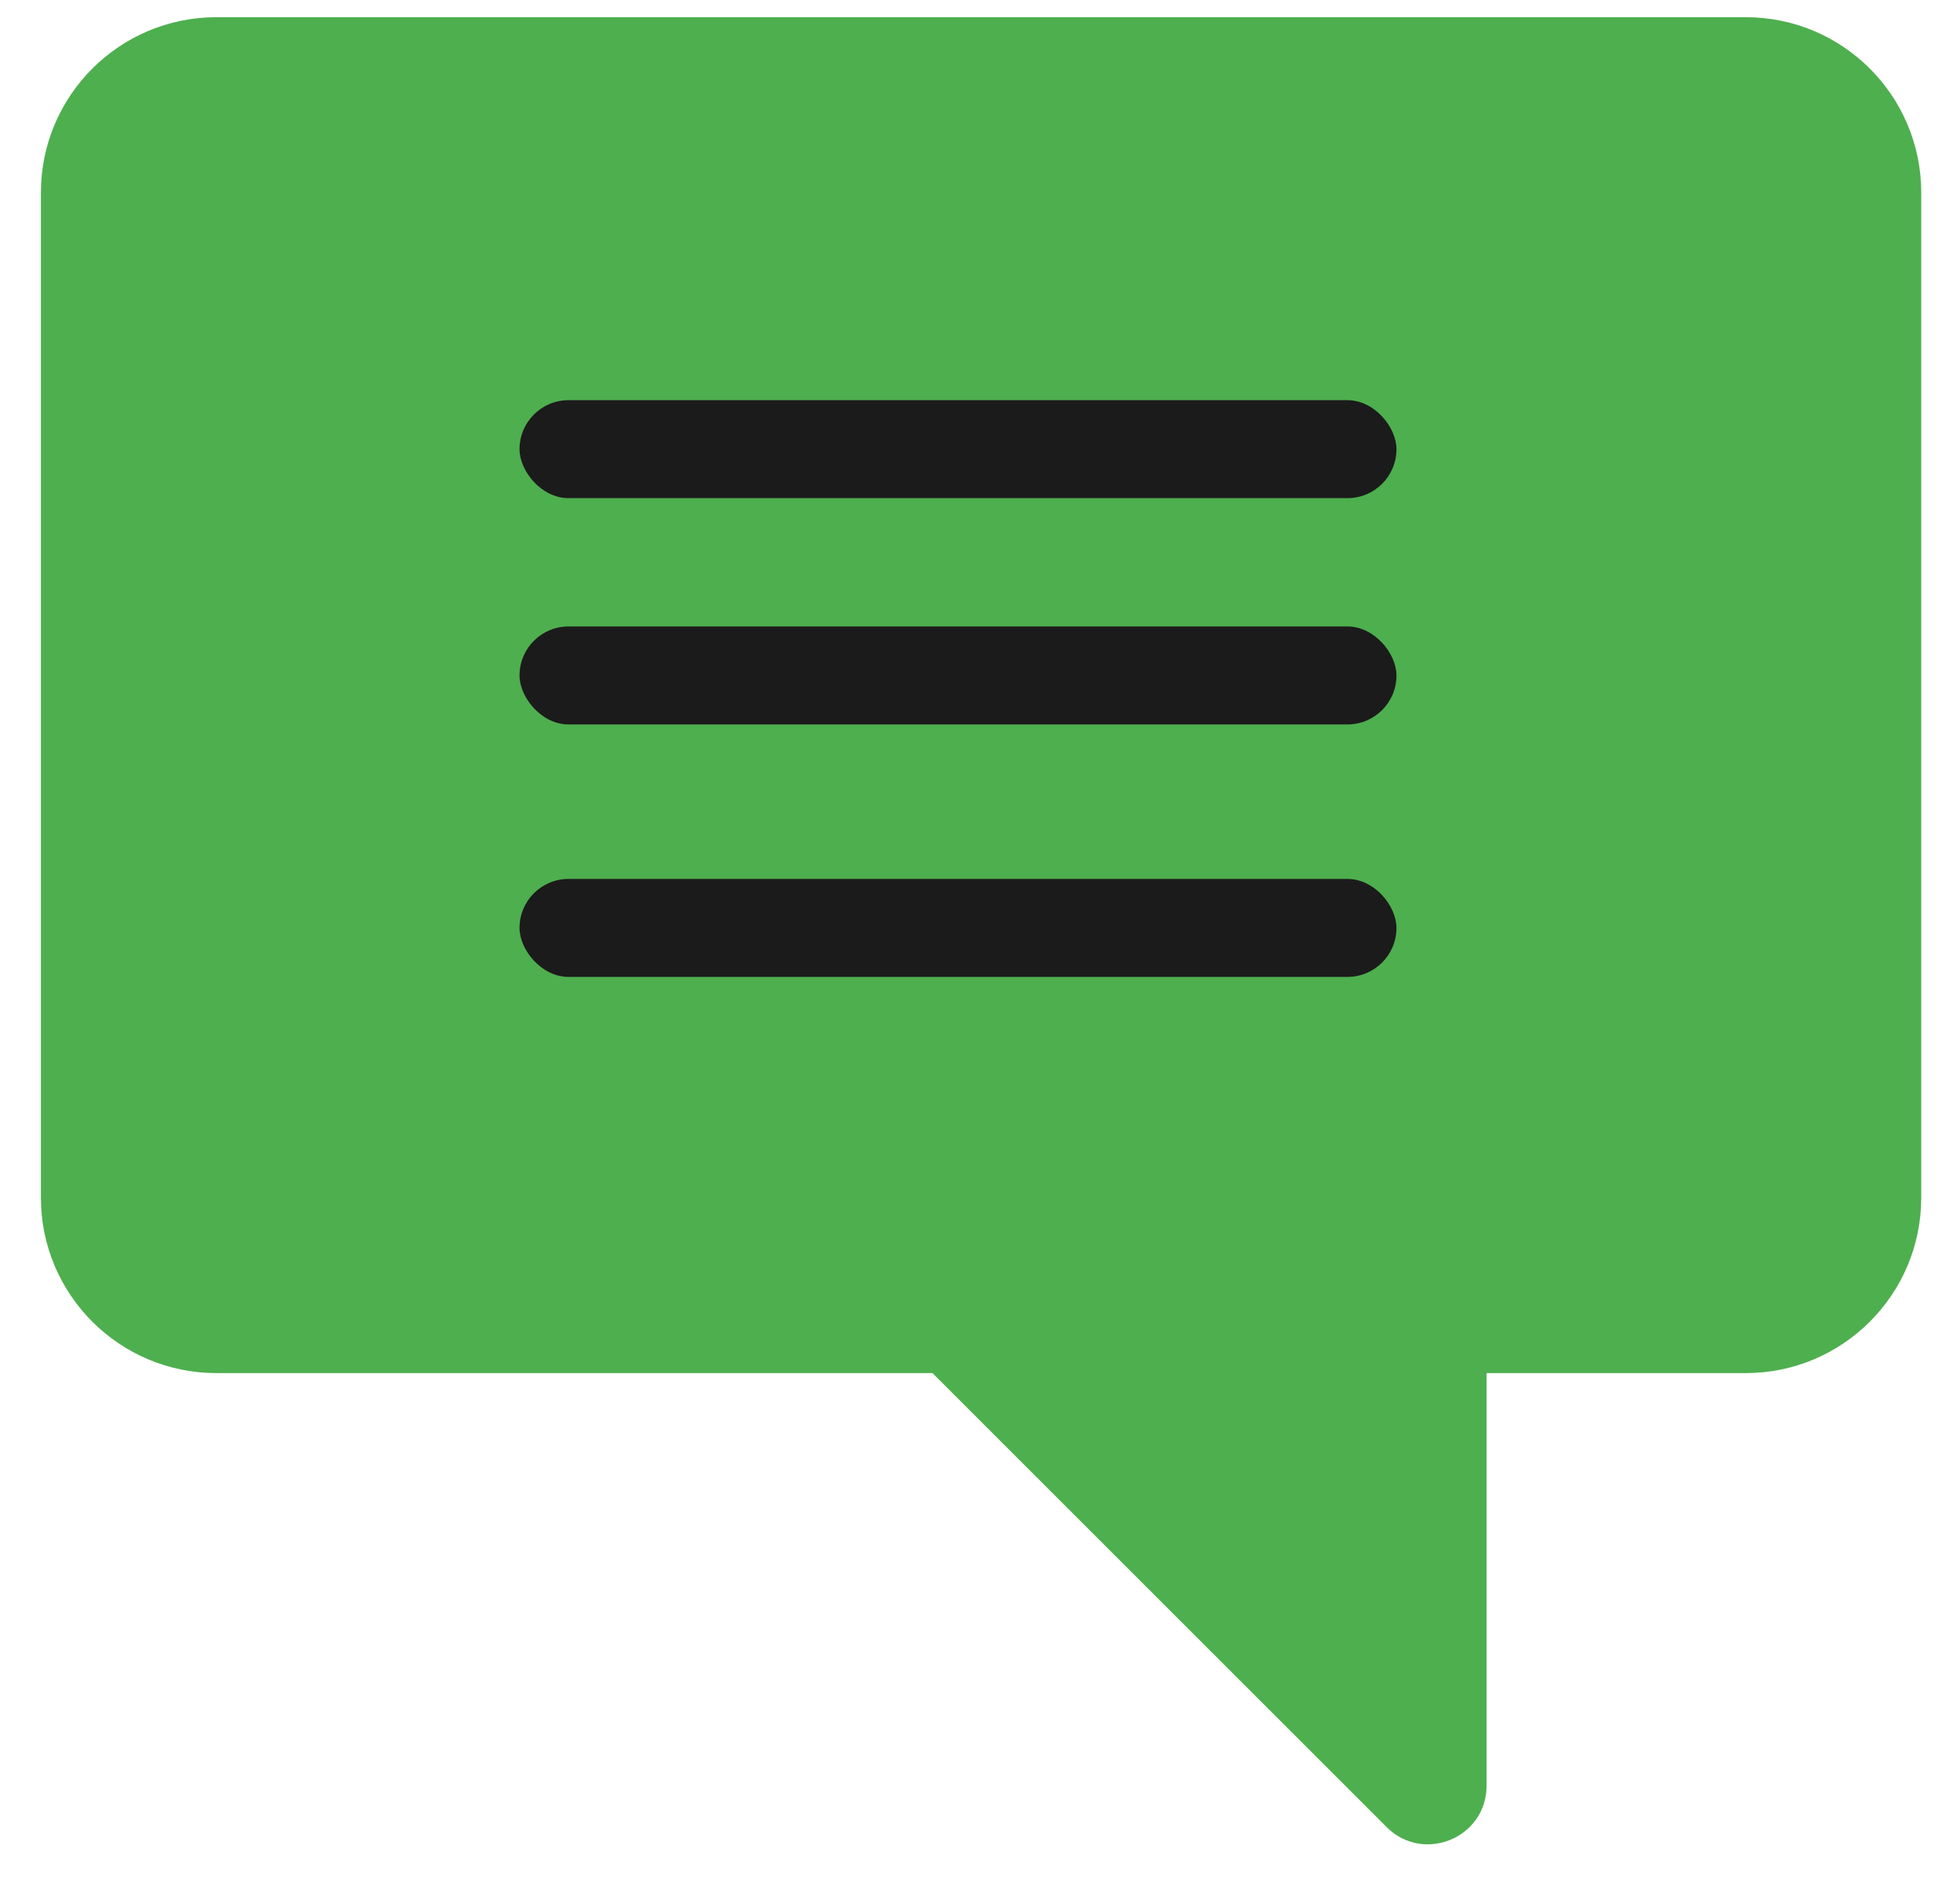 <svg width="31" height="30" viewBox="0 0 31 30" fill="none" xmlns="http://www.w3.org/2000/svg">
<g id="Logo">
<path id="Union" d="M27.611 21.723C29.144 21.723 30.387 20.48 30.387 18.947V3.048C30.387 1.515 29.144 0.272 27.611 0.272L3.423 0.272C1.89 0.272 0.647 1.515 0.647 3.048L0.647 18.947C0.647 20.48 1.89 21.723 3.423 21.723H14.749C14.753 21.726 14.756 21.73 14.76 21.734L21.932 28.906C22.515 29.488 23.512 29.076 23.512 28.251V21.723H27.611Z" fill="#4EAF4E"/>
<rect id="Rectangle 15" x="8.217" y="13.905" width="13.87" height="1.55" rx="0.775" fill="#1B1B1B"/>
<rect id="Rectangle 16" x="8.217" y="9.911" width="13.87" height="1.55" rx="0.775" fill="#1B1B1B"/>
<rect id="Rectangle 17" x="8.217" y="6.331" width="13.87" height="1.55" rx="0.775" fill="#1B1B1B"/>
</g>
</svg>
